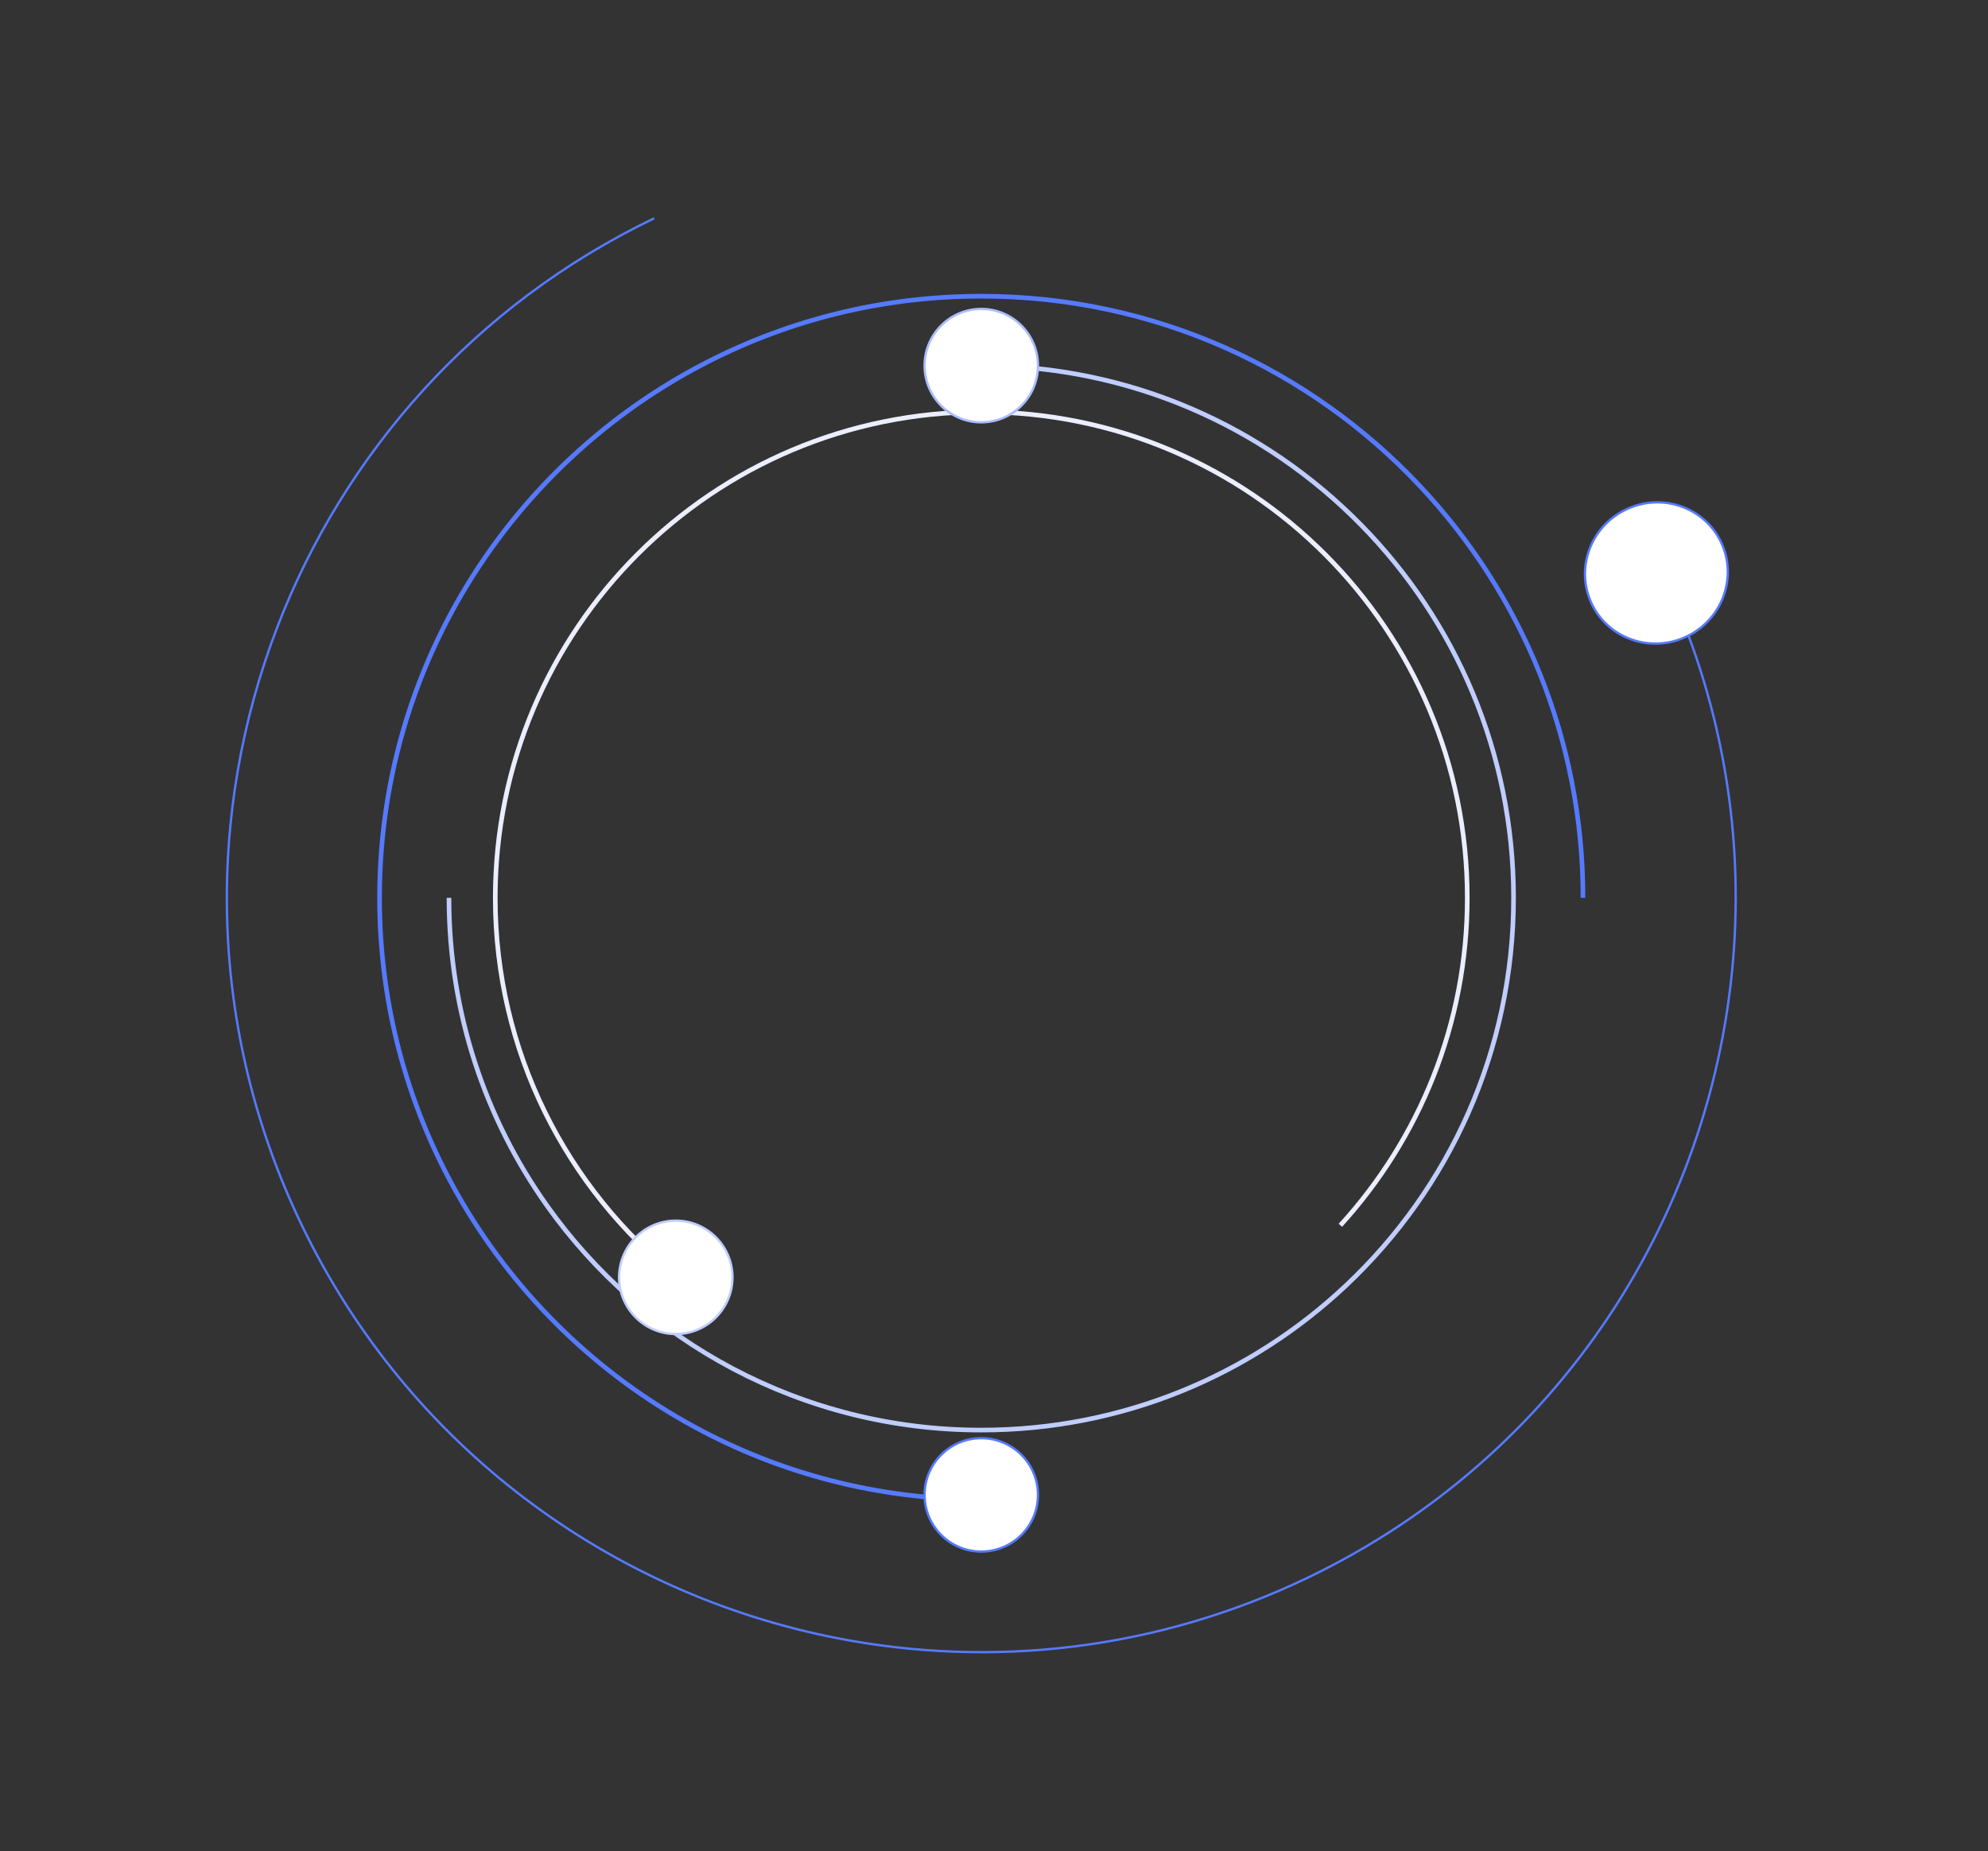 <svg width="859" height="800" viewBox="0 0 859 800" fill="none" xmlns="http://www.w3.org/2000/svg">
<rect x="0" y="0" width="859" height="800" fill="#333333" stroke="none"/>
<path d="M293 552.141C244.848 513.661 214 454.433 214 388C214 272.02 308.02 178 424 178C539.98 178 634 272.02 634 388C634 442.512 613.23 492.173 579.172 529.5" stroke="#EAEEFF" stroke-width="2"/>
<path d="M194 388C194 437.556 209.673 483.451 236.331 521C278.007 579.699 346.531 618 424 618C485 618 540.453 594.253 581.62 555.5C626.179 513.554 654 454.026 654 388C654 325.185 628.819 268.251 588 226.742C546.275 184.312 488.21 158 424 158" stroke="#BFCDFF" stroke-width="2"/>
<path d="M684 388C684 319.132 657.225 256.518 613.516 210C566.09 159.525 498.726 128 424 128C338.713 128 263.018 169.065 215.606 232.5C183.193 275.868 164 329.693 164 388C164 436.185 177.108 481.309 199.952 520C223.898 560.556 258.541 594.044 300 616.582C336.856 636.618 379.099 648 424 648" stroke="#557AFE" stroke-width="2"/>
<path d="M282.664 94.336C204.88 131.772 148.713 196.051 119.932 270.706C88.702 351.712 89.715 444.934 130.336 529.336C176.698 625.665 264.227 688.839 361.649 707.906C428.252 720.941 499.479 713.36 565.336 681.664C619.76 655.471 663.601 616.137 694.883 569.302C727.674 520.21 746.666 462.876 749.585 403.798C752.18 351.278 742.072 297.379 717.664 246.664" stroke="#557AFE"/>
<circle cx="292" cy="551.999" r="24.5" fill="white" stroke="#BFCDFF"/>
<circle cx="423.999" cy="645.999" r="24.5" fill="white" stroke="#557AFE"/>
<path d="M702.522 220.204C717.933 212.787 736.32 219.056 743.6 234.182C750.879 249.308 744.308 267.589 728.898 275.006C713.487 282.423 695.1 276.154 687.82 261.028C680.54 245.902 687.112 227.62 702.522 220.204Z" fill="white" stroke="#557AFE"/>
<circle cx="423.999" cy="158" r="24.5" fill="white" stroke="#AABDFF"/>
</svg>
